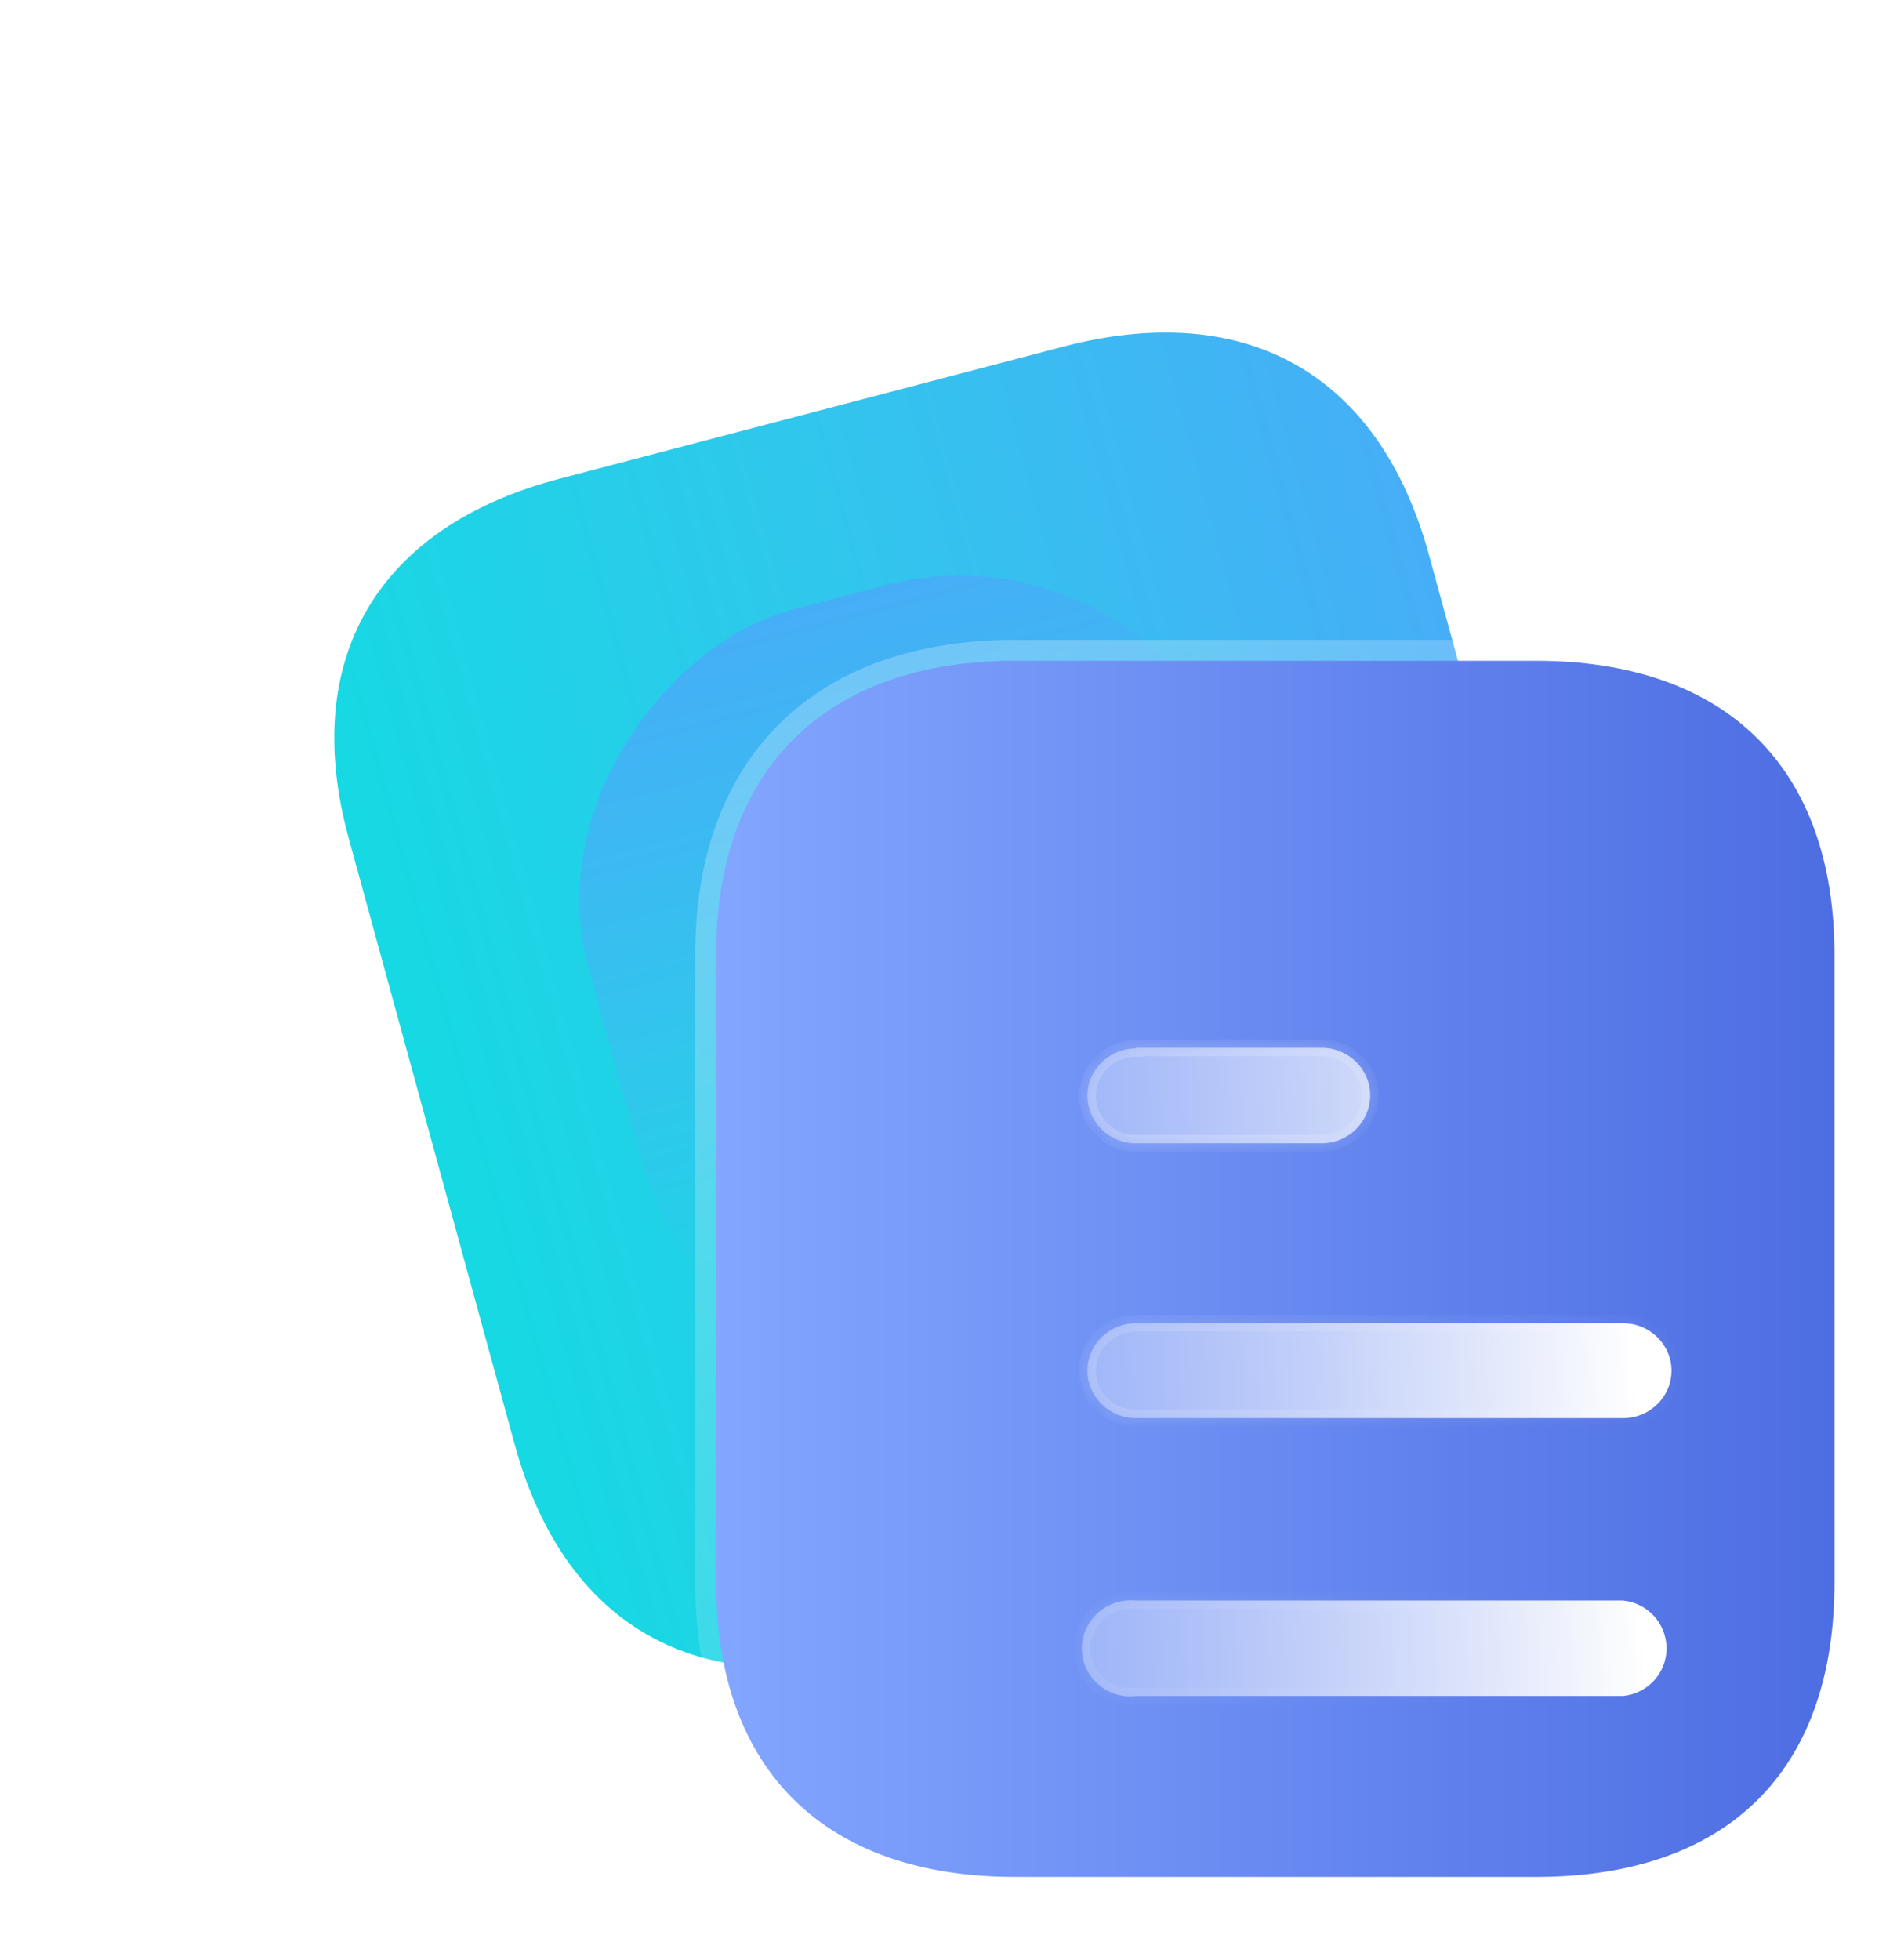 <svg width="91" height="94" viewBox="0 0 91 94" fill="none" xmlns="http://www.w3.org/2000/svg">
<path d="M50.977 16.629L26.848 22.954C18.096 25.248 14.373 31.597 16.726 40.187L24.695 69.281C27.086 78.012 33.524 81.577 42.276 79.283L66.405 72.958C75.298 70.627 78.908 64.428 76.516 55.697L68.548 26.604C66.195 18.013 59.87 14.298 50.977 16.629Z" fill="url(#paint0_linear)"/>
<g filter="url(#filter0_f)">
<rect width="37.712" height="32.548" rx="14" transform="matrix(-0.264 -0.964 0.967 -0.254 34.465 69.133)" fill="url(#paint1_linear)"/>
</g>
<g filter="url(#filter1_b)">
<path d="M73.667 31.684H48.687C39.626 31.684 34.35 36.874 34.35 45.768V75.888C34.35 84.927 39.626 90 48.687 90H73.667C82.874 90 88 84.927 88 75.888V45.768C88 36.874 82.874 31.684 73.667 31.684Z" fill="url(#paint2_linear)"/>
<path d="M73.667 31.184H48.687C44.062 31.184 40.339 32.51 37.77 35.034C35.201 37.56 33.85 41.222 33.85 45.768V75.888C33.85 80.504 35.2 84.175 37.771 86.691C40.341 89.205 44.065 90.5 48.687 90.5H73.667C78.359 90.5 82.085 89.206 84.637 86.689C87.19 84.172 88.5 80.5 88.5 75.888V45.768C88.5 41.226 87.189 37.563 84.638 35.036C82.087 32.509 78.362 31.184 73.667 31.184Z" stroke="url(#paint3_linear)" stroke-linecap="round" stroke-linejoin="round"/>
</g>
<g filter="url(#filter2_bd)">
<mask id="path-5-inside-1" fill="white">
<path fill-rule="evenodd" clip-rule="evenodd" d="M49.491 45.244V45.273C48.207 45.273 47.166 46.294 47.166 47.547C47.166 48.801 48.207 49.822 49.491 49.822H58.4C59.685 49.822 60.728 48.801 60.728 47.515C60.728 46.264 59.685 45.244 58.4 45.244H49.491ZM72.859 63.002H49.491C48.207 63.002 47.166 61.981 47.166 60.727C47.166 59.473 48.207 58.45 49.491 58.45H72.859C74.14 58.45 75.183 59.473 75.183 60.727C75.183 61.981 74.14 63.002 72.859 63.002ZM72.859 76.326H49.492C48.597 76.443 47.733 76.006 47.256 75.277C46.779 74.519 46.779 73.556 47.256 72.828C47.733 72.069 48.597 71.661 49.492 71.749H72.859C74.048 71.865 74.945 72.857 74.945 74.052C74.945 75.216 74.048 76.21 72.859 76.326Z"/>
</mask>
<path fill-rule="evenodd" clip-rule="evenodd" d="M49.491 45.244V45.273C48.207 45.273 47.166 46.294 47.166 47.547C47.166 48.801 48.207 49.822 49.491 49.822H58.4C59.685 49.822 60.728 48.801 60.728 47.515C60.728 46.264 59.685 45.244 58.4 45.244H49.491ZM72.859 63.002H49.491C48.207 63.002 47.166 61.981 47.166 60.727C47.166 59.473 48.207 58.45 49.491 58.45H72.859C74.14 58.45 75.183 59.473 75.183 60.727C75.183 61.981 74.14 63.002 72.859 63.002ZM72.859 76.326H49.492C48.597 76.443 47.733 76.006 47.256 75.277C46.779 74.519 46.779 73.556 47.256 72.828C47.733 72.069 48.597 71.661 49.492 71.749H72.859C74.048 71.865 74.945 72.857 74.945 74.052C74.945 75.216 74.048 76.21 72.859 76.326Z" fill="url(#paint4_linear)"/>
<path d="M49.491 45.273V45.673H49.891V45.273H49.491ZM49.491 45.244V44.844H49.091V45.244H49.491ZM49.492 76.326V75.927H49.465L49.44 75.93L49.492 76.326ZM72.859 76.326V76.727H72.879L72.898 76.725L72.859 76.326ZM47.256 75.277L46.917 75.49L46.921 75.496L47.256 75.277ZM47.256 72.828L47.591 73.047L47.595 73.04L47.256 72.828ZM49.492 71.749L49.453 72.147L49.472 72.149H49.492V71.749ZM72.859 71.749L72.898 71.351L72.879 71.349H72.859V71.749ZM49.891 45.273V45.244H49.091V45.273H49.891ZM47.566 47.547C47.566 46.522 48.42 45.673 49.491 45.673V44.873C47.994 44.873 46.767 46.065 46.767 47.547H47.566ZM49.491 49.422C48.42 49.422 47.566 48.572 47.566 47.547H46.767C46.767 49.03 47.994 50.222 49.491 50.222V49.422ZM58.4 49.422H49.491V50.222H58.4V49.422ZM60.328 47.515C60.328 48.575 59.469 49.422 58.4 49.422V50.222C59.901 50.222 61.128 49.027 61.128 47.515H60.328ZM58.4 45.644C59.473 45.644 60.328 46.494 60.328 47.515H61.128C61.128 46.035 59.897 44.844 58.4 44.844V45.644ZM49.491 45.644H58.4V44.844H49.491V45.644ZM49.491 63.401H72.859V62.602H49.491V63.401ZM46.767 60.727C46.767 62.21 47.994 63.401 49.491 63.401V62.602C48.42 62.602 47.566 61.752 47.566 60.727H46.767ZM49.491 58.05C47.993 58.05 46.767 59.245 46.767 60.727H47.566C47.566 59.702 48.42 58.85 49.491 58.85V58.05ZM72.859 58.05H49.491V58.85H72.859V58.05ZM75.584 60.727C75.584 59.245 74.354 58.05 72.859 58.05V58.85C73.927 58.85 74.784 59.702 74.784 60.727H75.584ZM72.859 63.401C74.353 63.401 75.584 62.21 75.584 60.727H74.784C74.784 61.752 73.928 62.602 72.859 62.602V63.401ZM49.492 76.727H72.859V75.927H49.492V76.727ZM46.921 75.496C47.477 76.344 48.487 76.861 49.543 76.723L49.44 75.93C48.708 76.025 47.989 75.667 47.591 75.058L46.921 75.496ZM46.921 72.609C46.356 73.473 46.36 74.604 46.917 75.49L47.595 75.064C47.198 74.433 47.203 73.64 47.591 73.046L46.921 72.609ZM49.531 71.351C48.491 71.249 47.478 71.724 46.917 72.615L47.595 73.04C47.988 72.415 48.704 72.073 49.453 72.147L49.531 71.351ZM72.859 71.349H49.492V72.149H72.859V71.349ZM75.345 74.052C75.345 72.651 74.293 71.487 72.898 71.351L72.82 72.147C73.804 72.243 74.545 73.062 74.545 74.052H75.345ZM72.898 76.725C74.29 76.588 75.345 75.424 75.345 74.052H74.545C74.545 75.007 73.807 75.832 72.82 75.928L72.898 76.725Z" fill="url(#paint5_linear)" mask="url(#path-5-inside-1)"/>
</g>
<defs>
<filter id="filter0_f" x="0.702" y="0.595" width="89.049" height="92.451" filterUnits="userSpaceOnUse" color-interpolation-filters="sRGB">
<feFlood flood-opacity="0" result="BackgroundImageFix"/>
<feBlend mode="normal" in="SourceGraphic" in2="BackgroundImageFix" result="shape"/>
<feGaussianBlur stdDeviation="13.5" result="effect1_foregroundBlur"/>
</filter>
<filter id="filter1_b" x="9.35" y="6.684" width="103.65" height="108.316" filterUnits="userSpaceOnUse" color-interpolation-filters="sRGB">
<feFlood flood-opacity="0" result="BackgroundImageFix"/>
<feGaussianBlur in="BackgroundImage" stdDeviation="12"/>
<feComposite in2="SourceAlpha" operator="in" result="effect1_backgroundBlur"/>
<feBlend mode="normal" in="SourceGraphic" in2="effect1_backgroundBlur" result="shape"/>
</filter>
<filter id="filter2_bd" x="31.898" y="30.244" width="58.285" height="61.101" filterUnits="userSpaceOnUse" color-interpolation-filters="sRGB">
<feFlood flood-opacity="0" result="BackgroundImageFix"/>
<feGaussianBlur in="BackgroundImage" stdDeviation="7.5"/>
<feComposite in2="SourceAlpha" operator="in" result="effect1_backgroundBlur"/>
<feColorMatrix in="SourceAlpha" type="matrix" values="0 0 0 0 0 0 0 0 0 0 0 0 0 0 0 0 0 0 127 0"/>
<feOffset dx="5" dy="5"/>
<feGaussianBlur stdDeviation="5"/>
<feColorMatrix type="matrix" values="0 0 0 0 0.577 0 0 0 0 0.359 0 0 0 0 0.938 0 0 0 0.5 0"/>
<feBlend mode="normal" in2="effect1_backgroundBlur" result="effect2_dropShadow"/>
<feBlend mode="normal" in="SourceGraphic" in2="effect2_dropShadow" result="shape"/>
</filter>
<linearGradient id="paint0_linear" x1="20.714" y1="54.748" x2="72.38" y2="40.597" gradientUnits="userSpaceOnUse">
<stop stop-color="#16D9E3"/>
<stop offset="0.47" stop-color="#30C7EC"/>
<stop offset="1" stop-color="#46AEF7"/>
</linearGradient>
<linearGradient id="paint1_linear" x1="0" y1="16.274" x2="37.712" y2="16.274" gradientUnits="userSpaceOnUse">
<stop stop-color="#16D9E3"/>
<stop offset="0.47" stop-color="#30C7EC"/>
<stop offset="1" stop-color="#46AEF7"/>
</linearGradient>
<linearGradient id="paint2_linear" x1="34.086" y1="60.831" x2="87.936" y2="60.831" gradientUnits="userSpaceOnUse">
<stop stop-color="#83A6FF"/>
<stop offset="1" stop-color="#4D6DE2"/>
</linearGradient>
<linearGradient id="paint3_linear" x1="42.891" y1="38.478" x2="80.622" y2="81.471" gradientUnits="userSpaceOnUse">
<stop stop-color="white" stop-opacity="0.25"/>
<stop offset="1" stop-color="white" stop-opacity="0"/>
</linearGradient>
<linearGradient id="paint4_linear" x1="73.178" y1="50.86" x2="41.666" y2="51.795" gradientUnits="userSpaceOnUse">
<stop stop-color="white"/>
<stop offset="1" stop-color="white" stop-opacity="0.2"/>
</linearGradient>
<linearGradient id="paint5_linear" x1="51.401" y1="48.867" x2="71.553" y2="71.566" gradientUnits="userSpaceOnUse">
<stop stop-color="white" stop-opacity="0.25"/>
<stop offset="1" stop-color="white" stop-opacity="0"/>
</linearGradient>
</defs>
</svg>
